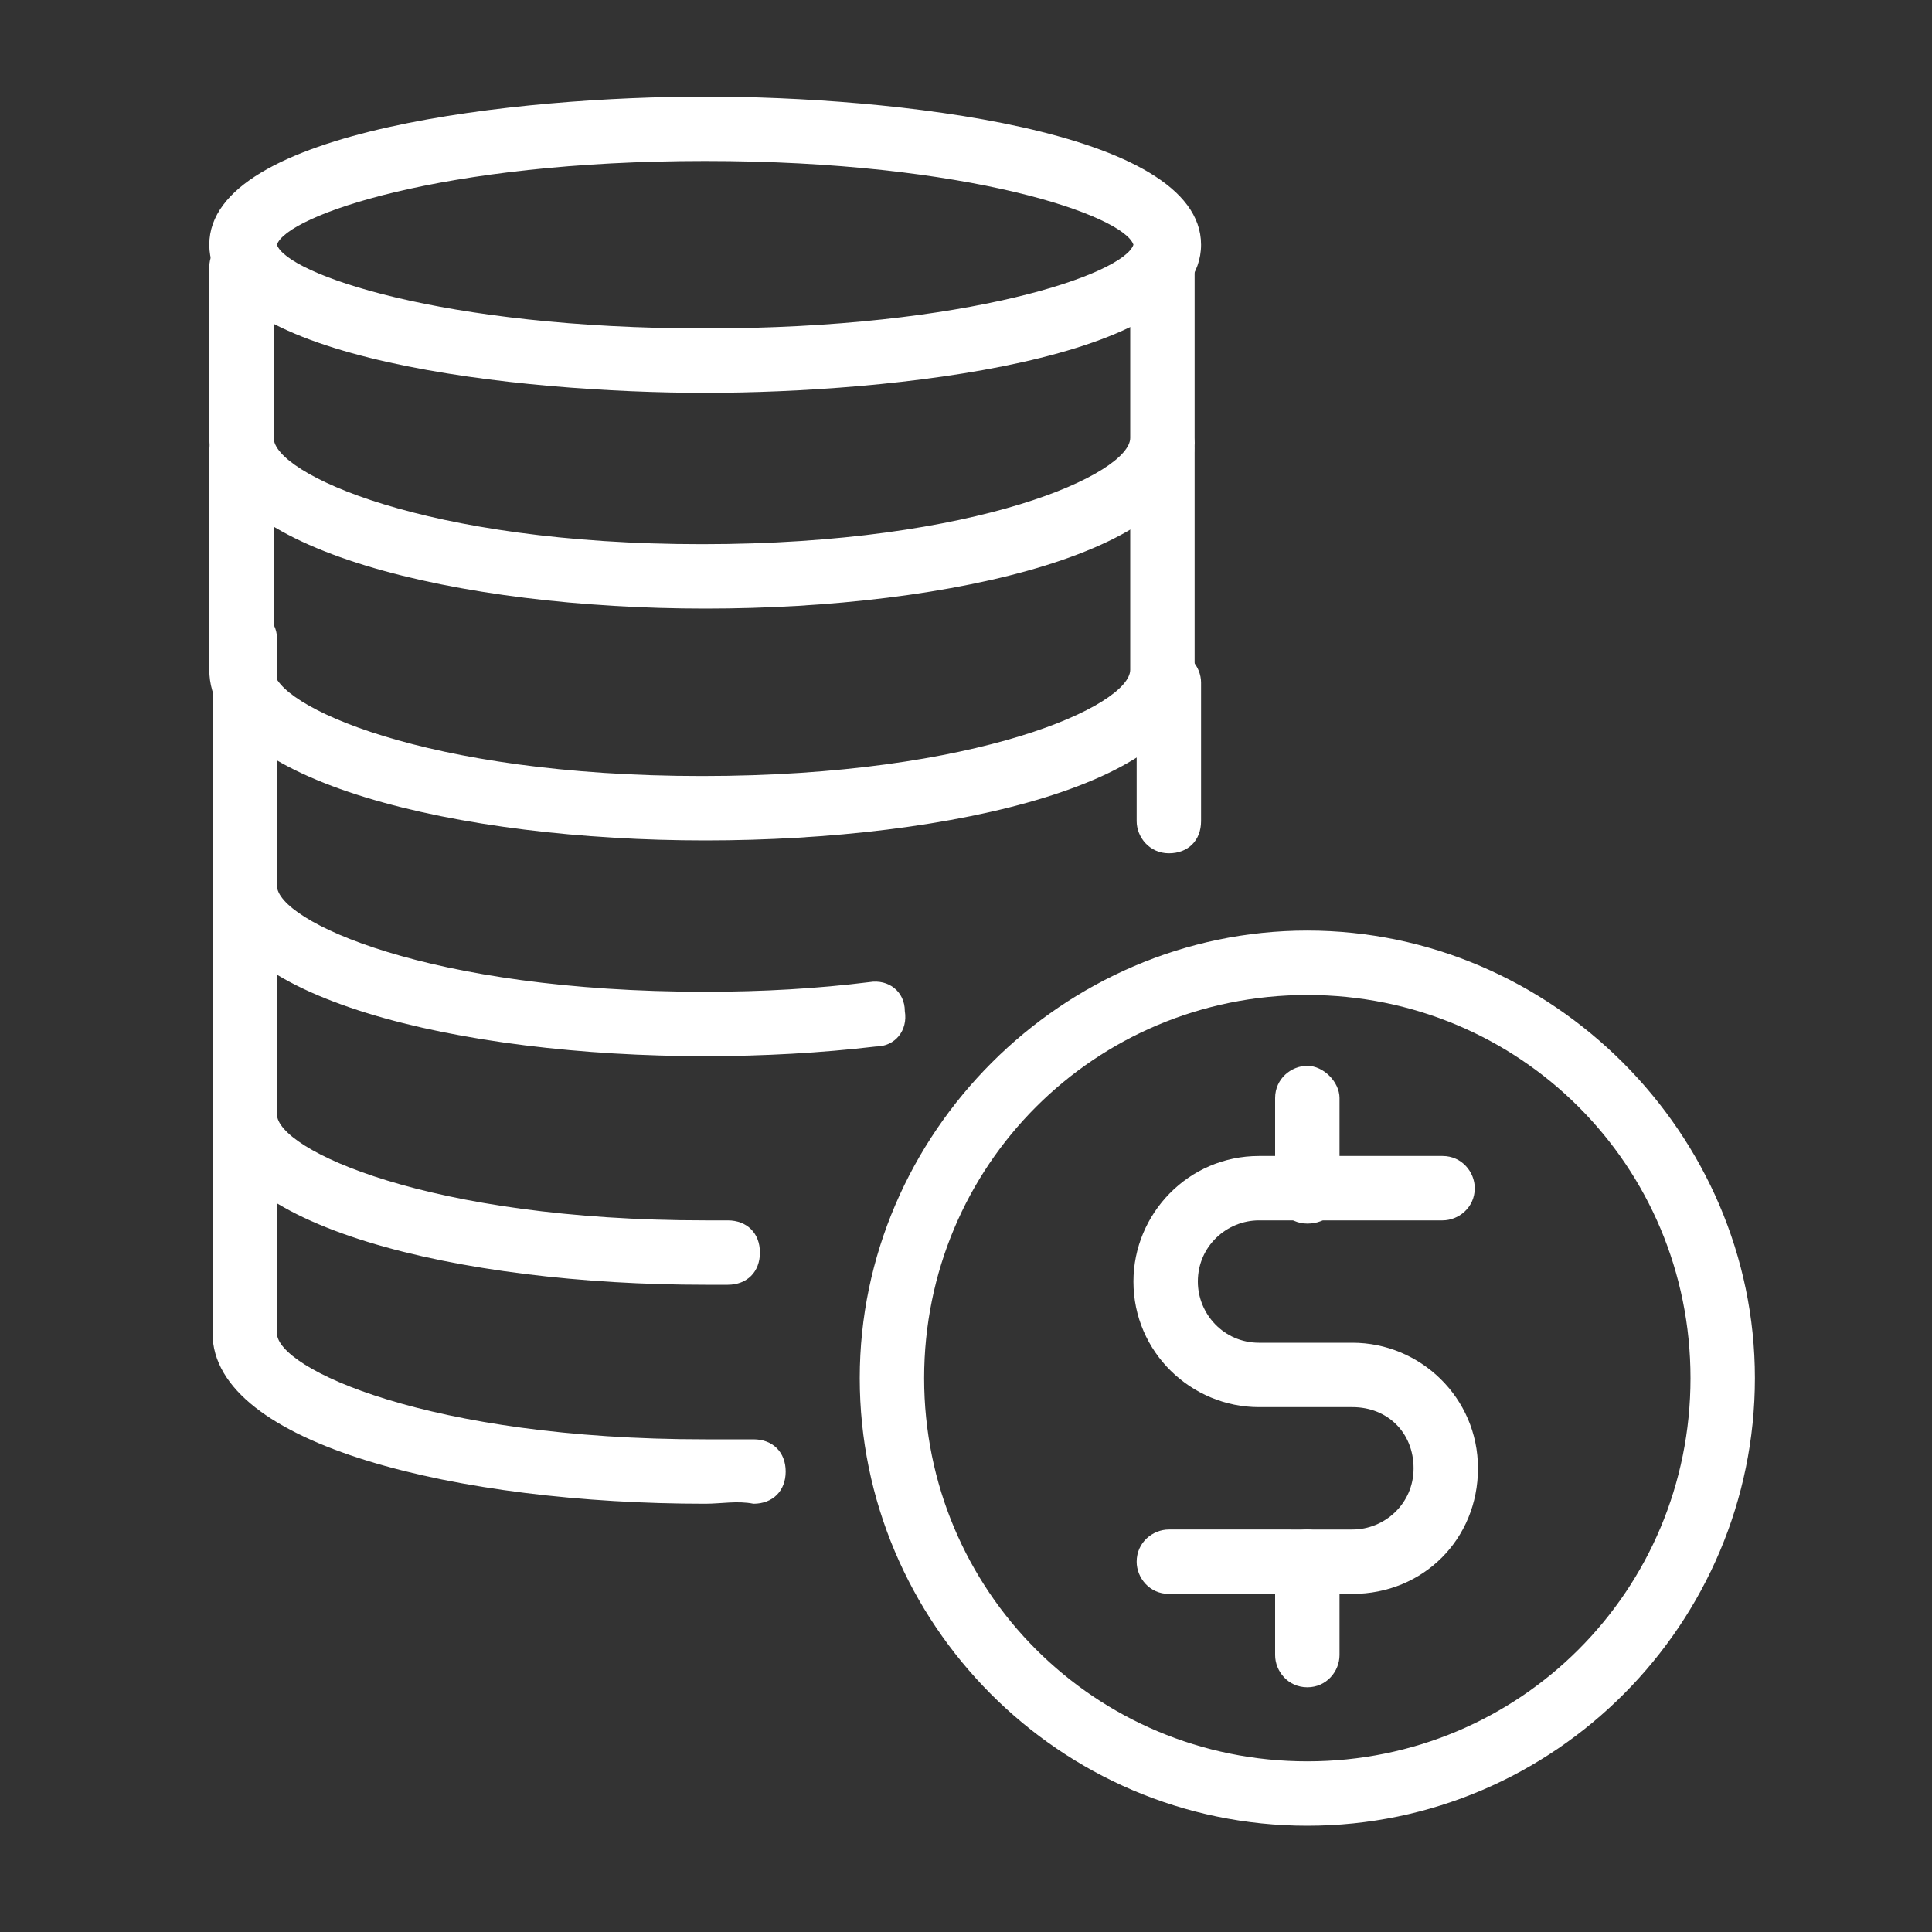 <?xml version="1.0" encoding="utf-8"?>
<!-- Generator: Adobe Illustrator 25.4.1, SVG Export Plug-In . SVG Version: 6.00 Build 0)  -->
<svg version="1.1" id="圖層_1" xmlns="http://www.w3.org/2000/svg" xmlns:xlink="http://www.w3.org/1999/xlink" x="0px" y="0px"
	 viewBox="0 0 60 60" style="enable-background:new 0 0 60 60;" xml:space="preserve">
<rect x="0" y="0" width="60" height="60" fill="#333333" stroke="none"/>
<style type="text/css">
	.st0{fill:#FFFFFF;}
</style>
<g>
	<path class="st0" d="M21.9,12.2c-5.7,0-15.4-1-15.4-4.6S16.2,3,21.9,3s15.4,1,15.4,4.6S27.6,12.2,21.9,12.2z M21.9,5
		C13.7,5,8.9,6.7,8.6,7.6c0.3,0.9,5.1,2.6,13.3,2.6c8.2,0,13-1.7,13.3-2.6C34.9,6.7,30.1,5,21.9,5z M35.3,7.6L35.3,7.6L35.3,7.6z"/>
	<path class="st0" d="M21.9,18.9c-7.6,0-15.4-1.8-15.4-5.3V8.3c0-0.6,0.5-1,1-1s1,0.5,1,1v5.3c0,1.1,4.7,3.3,13.3,3.3
		c8.6,0,13.3-2.2,13.3-3.3V8.3c0-0.6,0.5-1,1-1c0.6,0,1,0.5,1,1v5.3C37.3,17.1,29.6,18.9,21.9,18.9z"/>
	<path class="st0" d="M21.9,26.1c-7.6,0-15.4-1.8-15.4-5.3V14c0-0.6,0.5-1,1-1s1,0.5,1,1v6.8c0,1.1,4.7,3.3,13.3,3.3
		c8.6,0,13.3-2.2,13.3-3.3V14c0-0.6,0.5-1,1-1c0.6,0,1,0.5,1,1v6.8C37.3,24.3,29.6,26.1,21.9,26.1z"/>
	<path class="st0" d="M21.9,32.8c-7.6,0-15.3-1.8-15.3-5.3v-7.7c0-0.6,0.5-1,1-1s1,0.5,1,1v7.7c0,1.1,4.7,3.3,13.3,3.3
		c1.8,0,3.5-0.1,5.1-0.3c0.6-0.1,1.1,0.3,1.1,0.9c0.1,0.6-0.3,1.1-0.9,1.1C25.5,32.7,23.7,32.8,21.9,32.8z"/>
	<path class="st0" d="M36.3,26.5c-0.6,0-1-0.5-1-1v-4.3c0-0.6,0.5-1,1-1c0.6,0,1,0.5,1,1v4.3C37.3,26.1,36.9,26.5,36.3,26.5z"/>
	<path class="st0" d="M21.9,39.9c-7.6,0-15.3-1.8-15.3-5.3v-9.1c0-0.6,0.5-1,1-1s1,0.5,1,1v9.1c0,1.1,4.7,3.3,13.3,3.3l0.7,0
		c0.6,0,1,0.4,1,1c0,0.6-0.4,1-1,1L21.9,39.9z"/>
	<path class="st0" d="M21.9,46.7c-7.6,0-15.3-1.8-15.3-5.3v-7.2c0-0.6,0.5-1,1-1s1,0.5,1,1v7.2c0,1.1,4.7,3.3,13.3,3.3
		c0.5,0,1,0,1.5,0c0.6,0,1,0.4,1,1c0,0.6-0.4,1-1,1C22.9,46.6,22.4,46.7,21.9,46.7z"/>
	<path class="st0" d="M40.6,56.7c-7.7,0-13.9-6.3-13.9-13.9s6.3-13.9,13.9-13.9s13.9,6.3,13.9,13.9S48.3,56.7,40.6,56.7z M40.6,30.9
		c-6.6,0-11.9,5.3-11.9,11.9S34,54.7,40.6,54.7s11.9-5.3,11.9-11.9S47.2,30.9,40.6,30.9z"/>
	<path class="st0" d="M42,49.5h-5.7c-0.6,0-1-0.5-1-1c0-0.6,0.5-1,1-1H42c1,0,1.9-0.8,1.9-1.9s-0.8-1.9-1.9-1.9h-2.9
		c-2.1,0-3.9-1.7-3.9-3.9c0-2.1,1.7-3.9,3.9-3.9h5.7c0.6,0,1,0.5,1,1c0,0.6-0.5,1-1,1h-5.7c-1,0-1.9,0.8-1.9,1.9
		c0,1,0.8,1.9,1.9,1.9H42c2.1,0,3.9,1.7,3.9,3.9C45.9,47.8,44.2,49.5,42,49.5z"/>
	<path class="st0" d="M40.6,38c-0.6,0-1-0.5-1-1v-2.9c0-0.6,0.5-1,1-1s1,0.5,1,1V37C41.6,37.6,41.2,38,40.6,38z"/>
	<path class="st0" d="M40.6,52.4c-0.6,0-1-0.5-1-1v-2.9c0-0.6,0.5-1,1-1s1,0.5,1,1v2.9C41.6,51.9,41.2,52.4,40.6,52.4z"/>
</g>
</svg>
